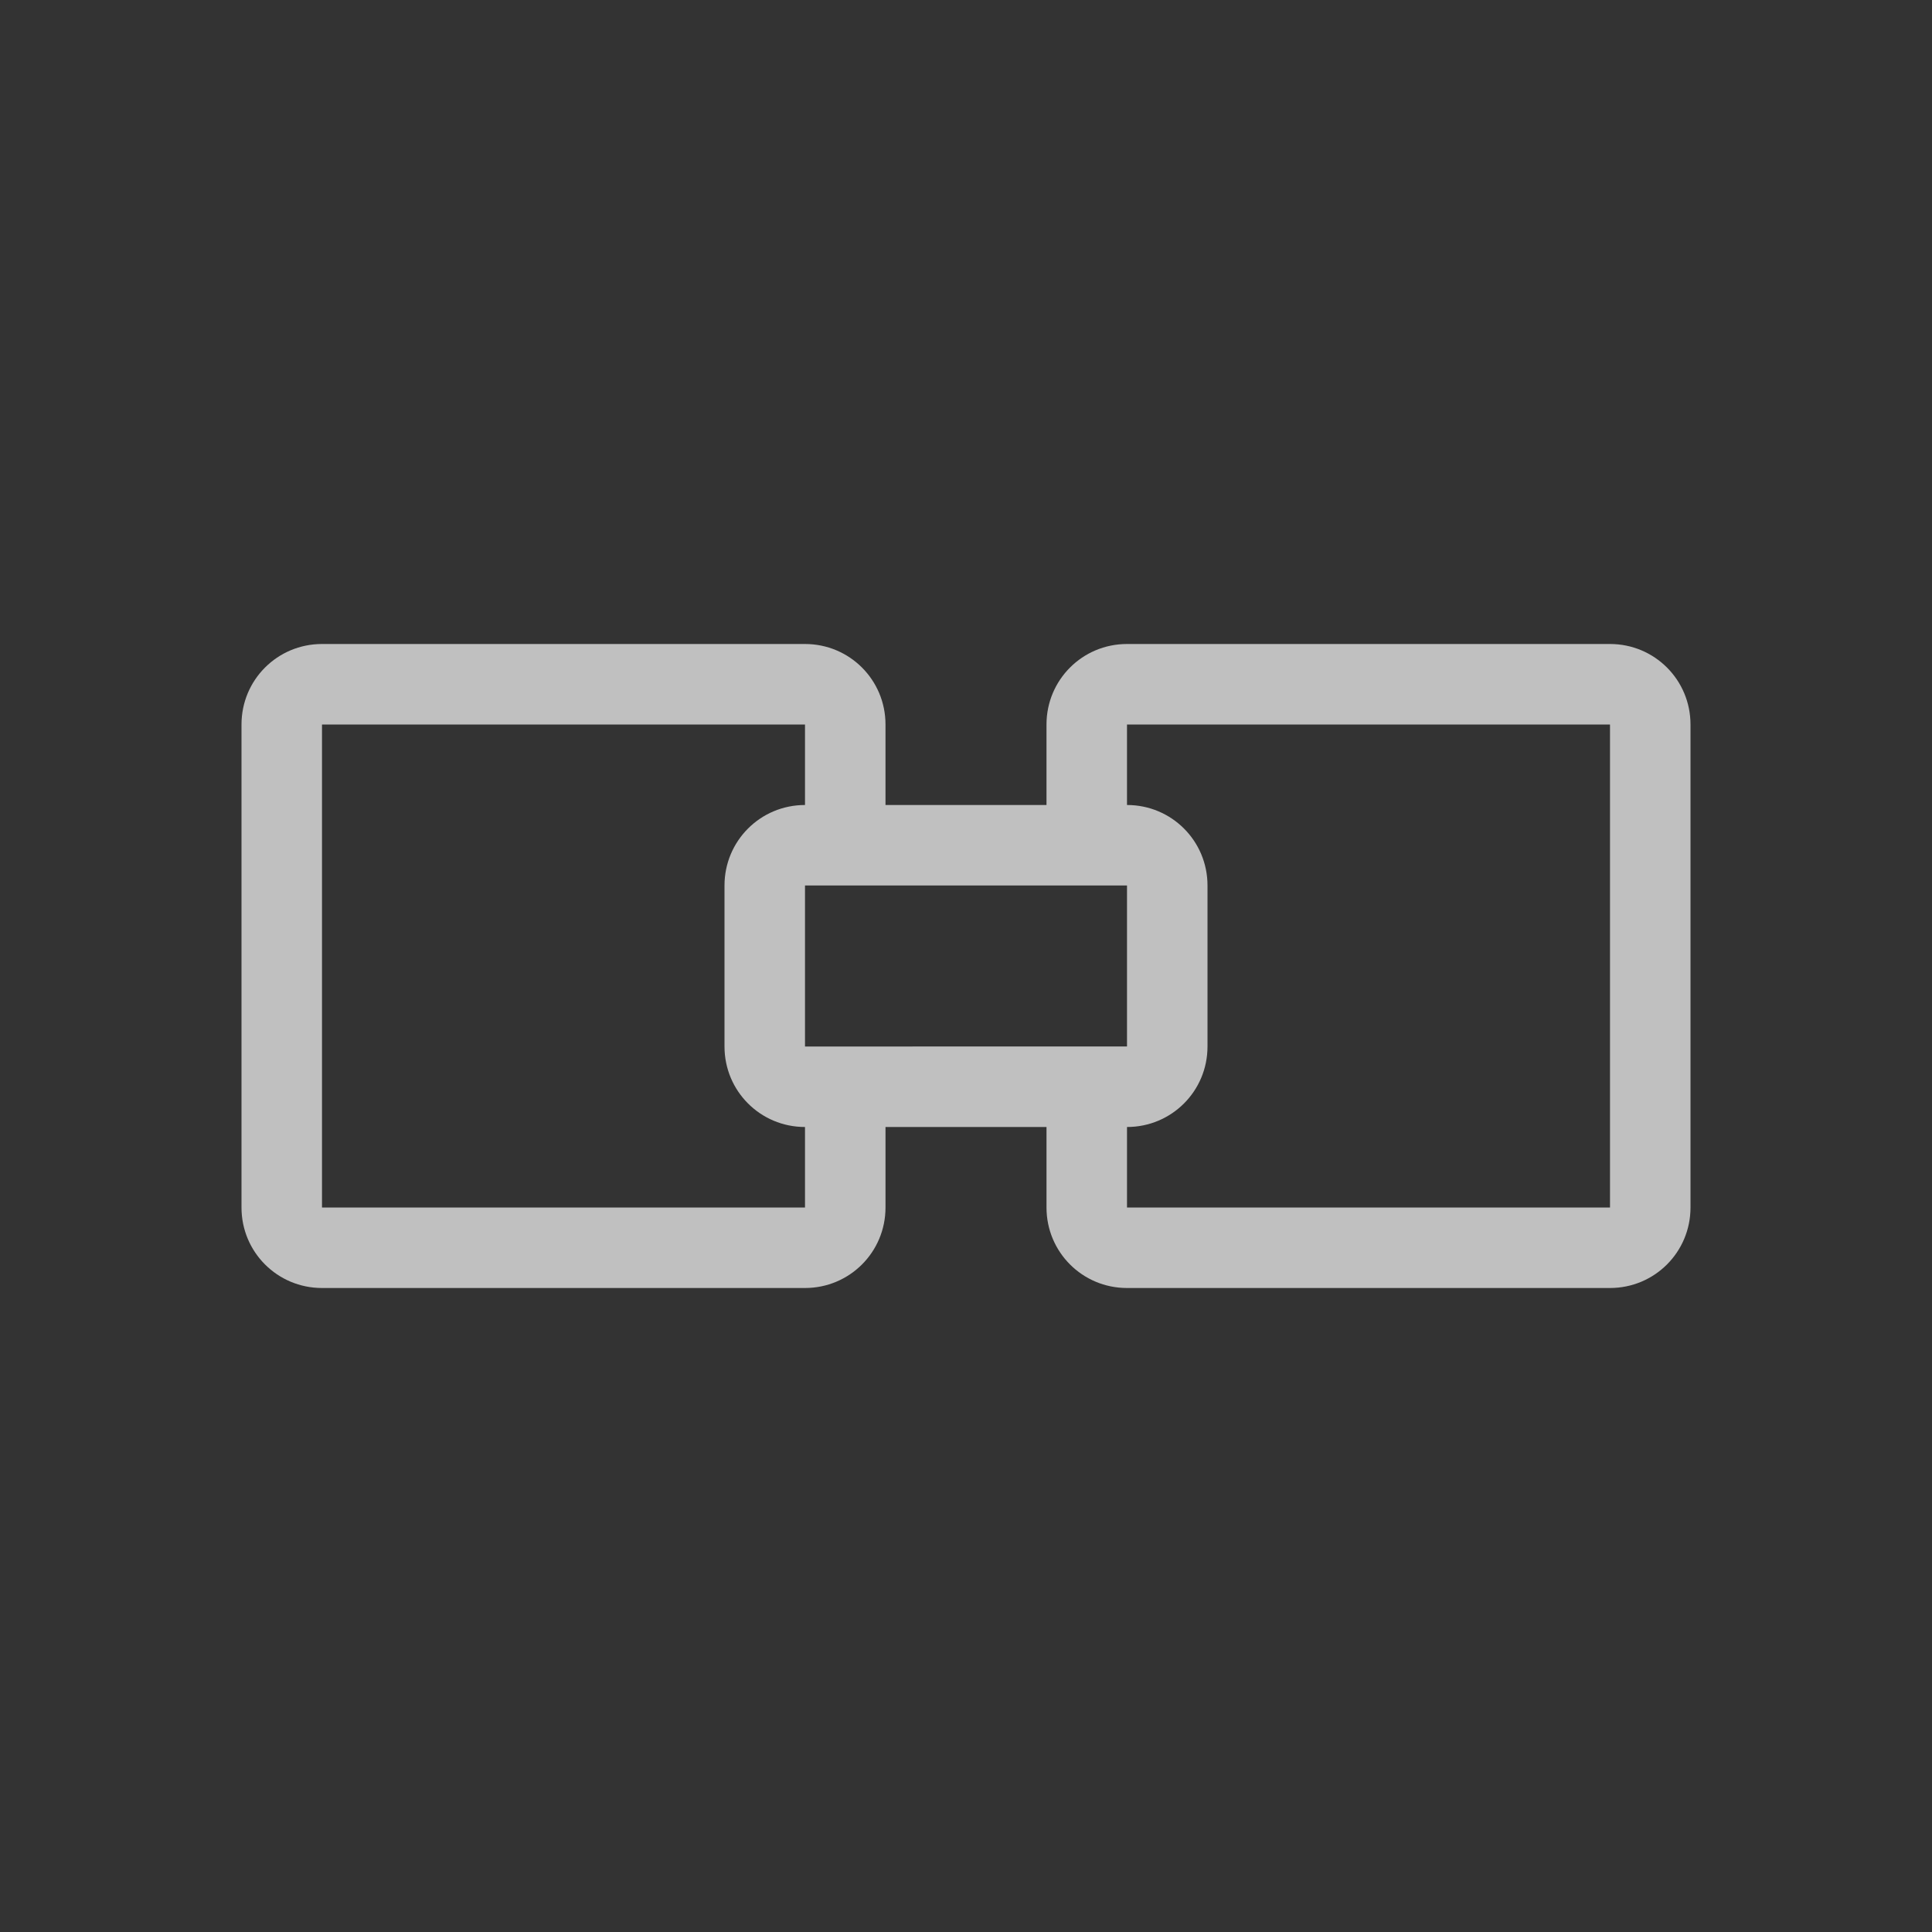 <svg xmlns="http://www.w3.org/2000/svg" viewBox="0 0 24 24">
    <rect x="0" y="0" width="24" height="24" fill="#333333" stroke="none"/>
    <path d="M3 7c-.554 0-1 .446-1 1v6c0 .554.446 1 1 1h6c.554 0 1-.446 1-1v-1h2v1c0 .554.446 1 1 1h6c.554 0 1-.446 1-1V8c0-.554-.446-1-1-1h-6c-.554 0-1 .446-1 1v1h-2V8c0-.554-.446-1-1-1H3zm0 1h6v1c-.554 0-1 .446-1 1v2c0 .554.446 1 1 1v1H3V8zm10 0h6v6h-6v-1c.554 0 1-.446 1-1v-2c0-.554-.446-1-1-1V8zm-4 2h4v2H9v-2z" style="fill:currentColor;fill-opacity:1;stroke:none;color:#fdfdfd;opacity:.7" transform="translate(1 1)"/>
</svg>
